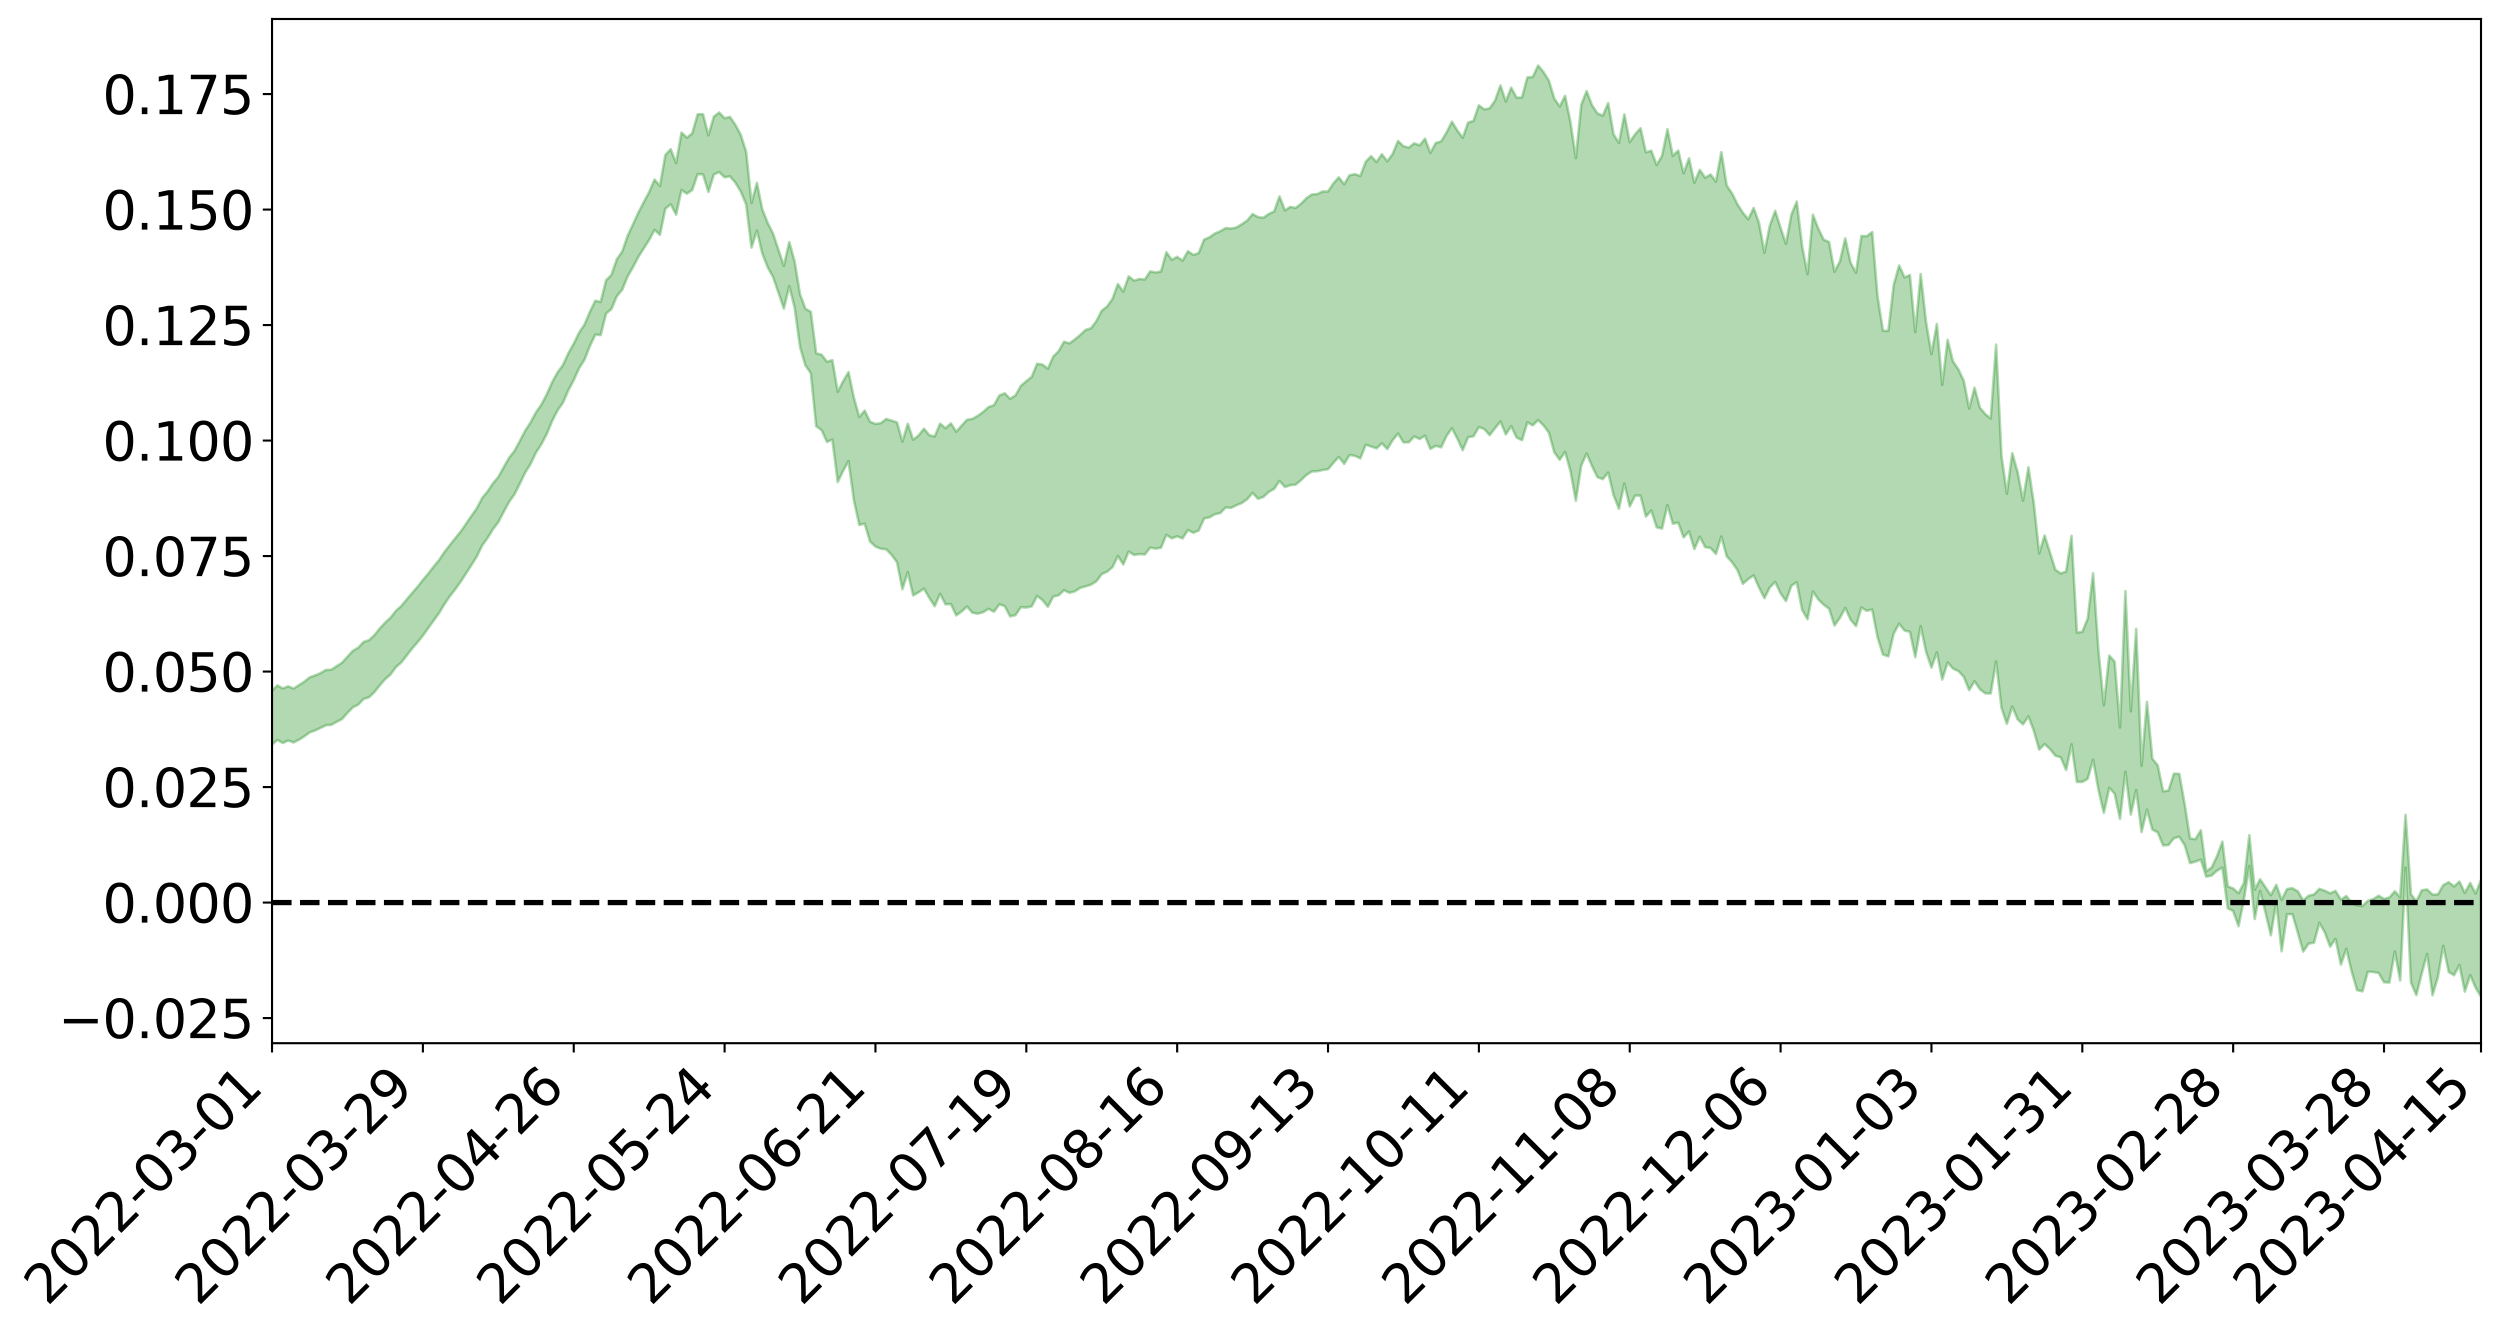 <?xml version="1.0" encoding="utf-8" standalone="no"?>
<!DOCTYPE svg PUBLIC "-//W3C//DTD SVG 1.1//EN"
  "http://www.w3.org/Graphics/SVG/1.1/DTD/svg11.dtd">
<svg xmlns:xlink="http://www.w3.org/1999/xlink" width="947.275pt" height="505.355pt" viewBox="0 0 947.275 505.355" xmlns="http://www.w3.org/2000/svg" version="1.1">
 <defs>
  <style type="text/css">*{stroke-linejoin: round; stroke-linecap: butt}</style>
 </defs>
 <g id="figure_1">
  <g id="patch_1">
   <path d="M 0 505.355 
L 947.275 505.355 
L 947.275 -0 
L 0 -0 
z
" style="fill: #ffffff"/>
  </g>
  <g id="axes_1">
   <g id="patch_2">
    <path d="M 103.075 395.28 
L 940.075 395.28 
L 940.075 7.2 
L 103.075 7.2 
z
" style="fill: #ffffff"/>
   </g>
   <g id="PolyCollection_1">
    <path d="M -393.001 341.875 
L -393.001 341.899 
L -390.959 341.78 
L -388.918 341.679 
L -386.876 341.549 
L -384.835 341.455 
L -382.793 341.356 
L -380.752 341.241 
L -378.711 341.129 
L -376.669 341.026 
L -374.628 340.937 
L -372.586 340.831 
L -370.545 340.716 
L -368.503 340.601 
L -366.462 340.473 
L -364.42 340.364 
L -362.379 340.238 
L -360.337 340.113 
L -358.296 339.976 
L -356.254 339.853 
L -354.213 339.734 
L -352.172 339.592 
L -350.13 339.453 
L -348.089 339.319 
L -346.047 339.159 
L -344.006 339.02 
L -341.964 338.85 
L -339.923 338.688 
L -337.881 338.5 
L -335.84 338.305 
L -333.798 338.119 
L -331.757 337.91 
L -329.715 337.667 
L -327.674 337.452 
L -325.632 337.206 
L -323.591 336.924 
L -321.55 336.655 
L -319.508 336.358 
L -317.467 336.046 
L -315.425 335.728 
L -313.384 335.377 
L -311.342 334.999 
L -309.301 334.608 
L -307.259 334.192 
L -305.218 333.766 
L -303.176 333.306 
L -301.135 332.852 
L -299.093 332.358 
L -297.052 331.881 
L -295.011 331.352 
L -292.969 330.788 
L -290.928 330.254 
L -288.886 329.683 
L -286.845 329.078 
L -284.803 328.487 
L -282.762 327.886 
L -280.72 327.257 
L -278.679 326.622 
L -276.637 325.981 
L -274.596 325.313 
L -272.554 324.637 
L -270.513 323.964 
L -268.472 323.267 
L -266.43 322.567 
L -264.389 321.872 
L -262.347 321.14 
L -260.306 320.399 
L -258.264 319.657 
L -256.223 318.917 
L -254.181 318.184 
L -252.14 317.43 
L -250.098 316.69 
L -248.057 315.936 
L -246.015 315.244 
L -243.974 314.452 
L -241.932 313.724 
L -239.891 312.976 
L -237.85 312.27 
L -235.808 311.514 
L -233.767 310.797 
L -231.725 310.068 
L -229.684 309.342 
L -227.642 308.633 
L -225.601 307.924 
L -223.559 307.238 
L -221.518 306.514 
L -219.476 305.779 
L -217.435 305.08 
L -215.393 304.394 
L -213.352 303.656 
L -211.311 302.946 
L -209.269 302.23 
L -207.228 301.527 
L -205.186 300.84 
L -203.145 300.134 
L -201.103 299.422 
L -199.062 298.78 
L -197.02 298.052 
L -194.979 297.355 
L -192.937 296.669 
L -190.896 295.983 
L -188.854 295.297 
L -186.813 294.603 
L -184.772 293.941 
L -182.73 293.252 
L -180.689 292.546 
L -178.647 291.832 
L -176.606 291.111 
L -174.564 290.436 
L -172.523 289.692 
L -170.481 288.901 
L -168.44 288.151 
L -166.398 287.373 
L -164.357 286.578 
L -162.315 285.738 
L -160.274 284.884 
L -158.232 284.088 
L -156.191 283.184 
L -154.15 282.324 
L -152.108 281.398 
L -150.067 280.546 
L -148.025 279.547 
L -145.984 278.567 
L -143.942 277.615 
L -141.901 276.646 
L -139.859 275.648 
L -137.818 274.605 
L -135.776 273.627 
L -133.735 272.507 
L -131.693 271.522 
L -129.652 270.37 
L -127.611 269.254 
L -125.569 268.164 
L -123.528 267.017 
L -121.486 265.852 
L -119.445 264.791 
L -117.403 263.392 
L -115.362 262.188 
L -113.32 261.065 
L -111.279 259.798 
L -109.237 258.454 
L -107.196 256.984 
L -105.154 255.597 
L -103.113 254.428 
L -101.072 252.577 
L -99.03 251.089 
L -96.989 249.569 
L -94.947 247.994 
L -92.906 246.198 
L -90.864 244.471 
L -88.823 243.206 
L -86.781 241.599 
L -84.74 238.893 
L -82.698 236.652 
L -80.657 234.955 
L -78.615 232.758 
L -76.574 230.668 
L -74.532 229.068 
L -72.491 226.497 
L -70.45 223.665 
L -68.408 221.781 
L -66.367 220.782 
L -64.325 218.76 
L -62.284 217.784 
L -60.242 216.829 
L -58.201 214.236 
L -56.159 214.537 
L -54.118 215.703 
L -52.076 217.599 
L -50.035 215.204 
L -47.993 219.536 
L -45.952 220.957 
L -43.911 215.076 
L -41.869 215.658 
L -39.828 218.914 
L -37.786 217.124 
L -35.745 217.598 
L -33.703 229.328 
L -31.662 245.615 
L -29.62 254.428 
L -27.579 235.656 
L -25.537 244.801 
L -23.496 257.053 
L -21.454 256.948 
L -19.413 281.457 
L -17.372 277.742 
L -15.33 271.223 
L -13.289 251.368 
L -11.247 269.148 
L -9.206 279.622 
L -7.164 275.265 
L -5.123 278.28 
L -3.081 288.501 
L -1.04 287.079 
L 1.002 277.905 
L 3.043 288.927 
L 5.085 290.942 
L 7.126 286.816 
L 9.168 293.912 
L 11.209 296.622 
L 13.25 295.645 
L 15.292 293.551 
L 17.333 295.902 
L 19.375 293.579 
L 21.416 293.796 
L 23.458 295.87 
L 25.499 293.804 
L 27.541 294.826 
L 29.582 294.892 
L 31.624 293.225 
L 33.665 293.861 
L 35.707 291.317 
L 37.748 291.553 
L 39.789 292.222 
L 41.831 292.239 
L 43.872 291.047 
L 45.914 290.002 
L 47.955 289.702 
L 49.997 288.629 
L 52.038 288.437 
L 54.08 288.102 
L 56.121 286.517 
L 58.163 287.298 
L 60.204 286.086 
L 62.246 285.569 
L 64.287 285.57 
L 66.328 284.465 
L 68.37 284.249 
L 70.411 284.62 
L 72.453 285.03 
L 74.494 283.226 
L 76.536 282.832 
L 78.577 282.275 
L 80.619 285.153 
L 82.66 285.132 
L 84.702 286.213 
L 86.743 283.367 
L 88.785 281.517 
L 90.826 282.037 
L 92.868 283.901 
L 94.909 284.158 
L 96.95 280.519 
L 98.992 283.479 
L 101.033 282.445 
L 103.075 282.104 
L 105.116 280.384 
L 107.158 281.528 
L 109.199 280.606 
L 111.241 281.331 
L 113.282 280.295 
L 115.324 279.006 
L 117.365 277.51 
L 119.407 276.777 
L 121.448 275.811 
L 123.489 274.821 
L 125.531 274.647 
L 127.572 273.515 
L 129.614 272.452 
L 131.655 270.127 
L 133.697 268.018 
L 135.738 266.997 
L 137.78 264.849 
L 139.821 264.21 
L 141.863 262.271 
L 143.904 259.692 
L 145.946 257.34 
L 147.987 255.569 
L 150.028 252.773 
L 152.07 251.014 
L 154.111 248.369 
L 156.153 245.753 
L 158.194 243.387 
L 160.236 240.858 
L 162.277 237.966 
L 164.319 235.131 
L 166.36 232.322 
L 168.402 228.942 
L 170.443 225.947 
L 172.485 223.318 
L 174.526 220.458 
L 176.568 217.307 
L 178.609 214.145 
L 180.65 210.909 
L 182.692 206.717 
L 184.733 203.871 
L 186.775 200.558 
L 188.816 197.885 
L 190.858 193.964 
L 192.899 190.189 
L 194.941 187.303 
L 196.982 183.274 
L 199.024 179.024 
L 201.065 175.781 
L 203.107 171.464 
L 205.148 168.318 
L 207.189 164.414 
L 209.231 159.503 
L 211.272 155.518 
L 213.314 152.596 
L 215.355 147.898 
L 217.397 144.045 
L 219.438 139.527 
L 221.48 136.279 
L 223.521 131.112 
L 225.563 126.816 
L 227.604 126.956 
L 229.646 118.84 
L 231.687 117.083 
L 233.728 112.246 
L 235.77 109.771 
L 237.811 104.769 
L 239.853 101.233 
L 241.894 97.332 
L 243.936 94.131 
L 245.977 90.906 
L 248.019 87.114 
L 250.06 88.98 
L 252.102 79.104 
L 254.143 77.411 
L 256.185 81.349 
L 258.226 71.99 
L 260.268 73.379 
L 262.309 71.969 
L 264.35 65.983 
L 266.392 66.121 
L 268.433 72.72 
L 270.475 66.153 
L 272.516 65.204 
L 274.558 67.192 
L 276.599 66.809 
L 278.641 69.23 
L 280.682 72.563 
L 282.724 77.441 
L 284.765 93.819 
L 286.807 87.369 
L 288.848 96.087 
L 290.889 101.267 
L 292.931 104.984 
L 294.972 110.896 
L 297.014 116.923 
L 299.055 108.406 
L 301.097 116.576 
L 303.138 131.443 
L 305.18 138.45 
L 307.221 141.423 
L 309.263 161.496 
L 311.304 162.98 
L 313.346 167.428 
L 315.387 166.573 
L 317.428 182.649 
L 319.47 178.416 
L 321.511 174.735 
L 323.553 189.608 
L 325.594 198.892 
L 327.636 198.412 
L 329.677 205.218 
L 331.719 207.094 
L 333.76 207.928 
L 335.802 208.153 
L 337.843 210.279 
L 339.885 213.04 
L 341.926 223.253 
L 343.968 216.806 
L 346.009 225.612 
L 348.05 224.438 
L 350.092 223.028 
L 352.133 226.578 
L 354.175 229.694 
L 356.216 224.989 
L 358.258 228.986 
L 360.299 228.901 
L 362.341 233.195 
L 364.382 231.679 
L 366.424 229.851 
L 368.465 232.191 
L 370.507 232.536 
L 372.548 231.952 
L 374.589 230.685 
L 376.631 231.811 
L 378.672 228.98 
L 380.714 229.692 
L 382.755 233.58 
L 384.797 233.071 
L 386.838 230.055 
L 388.88 230.209 
L 390.921 229.766 
L 392.963 225.803 
L 395.004 227.385 
L 397.046 229.92 
L 399.087 226.049 
L 401.128 225.572 
L 403.17 223.646 
L 405.211 224.624 
L 407.253 224.106 
L 409.294 222.756 
L 411.336 222.192 
L 413.377 221.543 
L 415.419 220.278 
L 417.46 217.541 
L 419.502 216.627 
L 421.543 214.896 
L 423.585 210.663 
L 425.626 213.895 
L 427.668 209.011 
L 429.709 210.283 
L 431.75 209.956 
L 433.792 210.109 
L 435.833 207.517 
L 437.875 207.879 
L 439.916 207.551 
L 441.958 202.676 
L 443.999 203.991 
L 446.041 203.221 
L 448.082 204.019 
L 450.124 200.847 
L 452.165 201.881 
L 454.207 201.026 
L 456.248 196.438 
L 458.289 196.044 
L 460.331 194.858 
L 462.372 194.417 
L 464.414 192.273 
L 466.455 192.454 
L 468.497 191.425 
L 470.538 190.608 
L 472.58 189.162 
L 474.621 186.755 
L 476.663 188.998 
L 478.704 188.289 
L 480.746 186.405 
L 482.787 185.23 
L 484.828 182.235 
L 486.87 184.539 
L 488.911 183.858 
L 490.953 183.631 
L 492.994 181.894 
L 495.036 179.976 
L 497.077 178.641 
L 499.119 178.55 
L 501.16 178.097 
L 503.202 177.813 
L 505.243 175.393 
L 507.285 173.146 
L 509.326 175.773 
L 511.368 172.406 
L 513.409 172.74 
L 515.45 173.666 
L 517.492 168.524 
L 519.533 169.19 
L 521.575 169.895 
L 523.616 167.999 
L 525.658 170.159 
L 527.699 166.797 
L 529.741 164.29 
L 531.782 167.619 
L 533.824 167.586 
L 535.865 165.38 
L 537.907 166.363 
L 539.948 165.105 
L 541.989 170.119 
L 544.031 168.936 
L 546.072 169.492 
L 548.114 165.191 
L 550.155 162.259 
L 552.197 166.187 
L 554.238 170.576 
L 556.28 165.655 
L 558.321 165.328 
L 560.363 161.825 
L 562.404 162.573 
L 564.446 164.903 
L 566.487 162.27 
L 568.528 159.712 
L 570.57 164.617 
L 572.611 161.501 
L 574.653 165.792 
L 576.694 166.798 
L 578.736 160.069 
L 580.777 161.176 
L 582.819 159.176 
L 584.86 161.214 
L 586.902 163.927 
L 588.943 171.411 
L 590.985 174.229 
L 593.026 171.234 
L 595.068 178.545 
L 597.109 189.725 
L 599.15 176.416 
L 601.192 171.827 
L 603.233 176.612 
L 605.275 180.778 
L 607.316 181.559 
L 609.358 179.057 
L 611.399 187.613 
L 613.441 192.779 
L 615.482 183.221 
L 617.524 191.905 
L 619.565 187.773 
L 621.607 187.797 
L 623.648 195.749 
L 625.689 193.443 
L 627.731 199.805 
L 629.772 200.29 
L 631.814 191.361 
L 633.855 198.456 
L 635.897 198.022 
L 637.938 203.652 
L 639.98 201.374 
L 642.021 208.048 
L 644.063 203.372 
L 646.104 207.31 
L 648.146 207.642 
L 650.187 209.898 
L 652.228 203.277 
L 654.27 210.827 
L 656.311 213.036 
L 658.353 216.041 
L 660.394 221.221 
L 662.436 219.416 
L 664.477 218.039 
L 666.519 222.617 
L 668.56 226.649 
L 670.602 222.563 
L 672.643 220.511 
L 674.685 224.843 
L 676.726 227.755 
L 678.768 221.969 
L 680.809 220.624 
L 682.85 231.089 
L 684.892 234.634 
L 686.933 224.113 
L 688.975 227.136 
L 691.016 229.131 
L 693.058 230.637 
L 695.099 237.015 
L 697.141 234.168 
L 699.182 230.353 
L 701.224 234.83 
L 703.265 237.226 
L 705.307 230.214 
L 707.348 231.444 
L 709.389 230.947 
L 711.431 241.516 
L 713.472 247.996 
L 715.514 248.724 
L 717.555 240.054 
L 719.597 236.341 
L 721.638 238.92 
L 723.68 239.406 
L 725.721 249.008 
L 727.763 237.248 
L 729.804 246.939 
L 731.846 252.972 
L 733.887 247.215 
L 735.928 257.484 
L 737.97 251.038 
L 740.011 253.329 
L 742.053 254.28 
L 744.094 256.445 
L 746.136 261.495 
L 748.177 258.122 
L 750.219 261.184 
L 752.26 262.729 
L 754.302 262.765 
L 756.343 250.65 
L 758.385 268.193 
L 760.426 274.279 
L 762.468 267.703 
L 764.509 272.615 
L 766.55 274.485 
L 768.592 271.431 
L 770.633 276.905 
L 772.675 284.035 
L 774.716 281.944 
L 776.758 283.817 
L 778.799 286.363 
L 780.841 286.968 
L 782.882 291.757 
L 784.924 282.017 
L 786.965 296.299 
L 789.007 296.269 
L 791.048 295.117 
L 793.089 287.917 
L 795.131 299.278 
L 797.172 307.981 
L 799.214 298.517 
L 801.255 300.729 
L 803.297 310.3 
L 805.338 292.445 
L 807.38 308.638 
L 809.421 299.385 
L 811.463 315.245 
L 813.504 306.815 
L 815.546 314.326 
L 817.587 315.432 
L 819.628 320.341 
L 821.67 320.19 
L 823.711 317.638 
L 825.753 317.065 
L 827.794 320.237 
L 829.836 327.043 
L 831.877 326.477 
L 833.919 325.721 
L 835.96 332.201 
L 838.002 331.761 
L 840.043 329.932 
L 842.085 328.755 
L 844.126 344.199 
L 846.168 345.173 
L 848.209 350.956 
L 850.25 340.752 
L 852.292 328.098 
L 854.333 348.208 
L 856.375 337.608 
L 858.416 345.713 
L 860.458 354.383 
L 862.499 341.787 
L 864.541 360.467 
L 866.582 346.406 
L 868.624 346.392 
L 870.665 353.433 
L 872.707 360.567 
L 874.748 357.569 
L 876.789 357.218 
L 878.831 349.722 
L 880.872 353.257 
L 882.914 358.698 
L 884.955 355.74 
L 886.997 365.495 
L 889.038 359.515 
L 891.08 368.146 
L 893.121 375.179 
L 895.163 375.631 
L 897.204 368.186 
L 899.246 368.303 
L 901.287 368.653 
L 903.328 372.188 
L 905.37 372.307 
L 907.411 360.513 
L 909.453 371.531 
L 911.494 328.716 
L 913.536 372.296 
L 915.577 377.049 
L 917.619 368.886 
L 919.66 361.44 
L 921.702 377.109 
L 923.743 370.257 
L 925.785 358.383 
L 927.826 368.282 
L 929.868 369.539 
L 931.909 365.649 
L 933.95 375.739 
L 935.992 369.485 
L 938.033 374.247 
L 940.075 377.64 
L 940.075 333.415 
L 940.075 333.415 
L 938.033 338.57 
L 935.992 334.575 
L 933.95 338.331 
L 931.909 334.025 
L 929.868 335.883 
L 927.826 334.275 
L 925.785 335.385 
L 923.743 338.916 
L 921.702 338.959 
L 919.66 337.022 
L 917.619 337.336 
L 915.577 341.552 
L 913.536 338.843 
L 911.494 308.729 
L 909.453 340.027 
L 907.411 337.724 
L 905.37 340.052 
L 903.328 340.619 
L 901.287 339.388 
L 899.246 340.684 
L 897.204 341.325 
L 895.163 343.284 
L 893.121 343.078 
L 891.08 342.062 
L 889.038 339.517 
L 886.997 340.897 
L 884.955 337.573 
L 882.914 338.477 
L 880.872 337.504 
L 878.831 336.784 
L 876.789 338.937 
L 874.748 339.403 
L 872.707 341.17 
L 870.665 337.742 
L 868.624 336.558 
L 866.582 336.856 
L 864.541 340.981 
L 862.499 335.293 
L 860.458 339.209 
L 858.416 336.204 
L 856.375 333.178 
L 854.333 337.105 
L 852.292 316.47 
L 850.25 334.541 
L 848.209 338.472 
L 846.168 336.655 
L 844.126 335.86 
L 842.085 318.911 
L 840.043 324.414 
L 838.002 328.742 
L 835.96 330.126 
L 833.919 314.606 
L 831.877 317.969 
L 829.836 317.707 
L 827.794 304.752 
L 825.753 293.212 
L 823.711 293.16 
L 821.67 299.581 
L 819.628 299.825 
L 817.587 290.005 
L 815.546 287.479 
L 813.504 265.957 
L 811.463 290.163 
L 809.421 238.289 
L 807.38 269.521 
L 805.338 223.99 
L 803.297 275.664 
L 801.255 250.712 
L 799.214 248.413 
L 797.172 267.217 
L 795.131 246.552 
L 793.089 217.227 
L 791.048 234.42 
L 789.007 239.407 
L 786.965 239.703 
L 784.924 203.065 
L 782.882 216.529 
L 780.841 217.302 
L 778.799 215.905 
L 776.758 209.362 
L 774.716 202.907 
L 772.675 209.667 
L 770.633 190.692 
L 768.592 177.077 
L 766.55 189.657 
L 764.509 178.963 
L 762.468 171.714 
L 760.426 187.091 
L 758.385 172.756 
L 756.343 130.583 
L 754.302 158.609 
L 752.26 156.923 
L 750.219 154.517 
L 748.177 146.914 
L 746.136 154.806 
L 744.094 144.295 
L 742.053 139.968 
L 740.011 136.966 
L 737.97 128.776 
L 735.928 145.851 
L 733.887 122.755 
L 731.846 134.174 
L 729.804 122.066 
L 727.763 103.848 
L 725.721 125.807 
L 723.68 104.227 
L 721.638 105.107 
L 719.597 100.591 
L 717.555 107.951 
L 715.514 125.343 
L 713.472 125.327 
L 711.431 112.388 
L 709.389 87.941 
L 707.348 89.491 
L 705.307 89.421 
L 703.265 103.342 
L 701.224 99.613 
L 699.182 90.312 
L 697.141 99.119 
L 695.099 102.966 
L 693.058 91.723 
L 691.016 90.812 
L 688.975 86.624 
L 686.933 81.34 
L 684.892 103.863 
L 682.85 93.321 
L 680.809 76.392 
L 678.768 81.346 
L 676.726 92.413 
L 674.685 86.376 
L 672.643 79.888 
L 670.602 85.462 
L 668.56 95.743 
L 666.519 84.483 
L 664.477 78.8 
L 662.436 83.097 
L 660.394 80.6 
L 658.353 77.441 
L 656.311 73.322 
L 654.27 70.32 
L 652.228 57.64 
L 650.187 68.831 
L 648.146 66.097 
L 646.104 67.359 
L 644.063 64.35 
L 642.021 69.232 
L 639.98 59.998 
L 637.938 65.647 
L 635.897 57.062 
L 633.855 59.043 
L 631.814 48.976 
L 629.772 59.03 
L 627.731 62.534 
L 625.689 57.09 
L 623.648 57.691 
L 621.607 48.591 
L 619.565 50.869 
L 617.524 53.864 
L 615.482 43.346 
L 613.441 54.18 
L 611.399 50.905 
L 609.358 39.072 
L 607.316 43.826 
L 605.275 42.96 
L 603.233 39.891 
L 601.192 34.501 
L 599.15 39.722 
L 597.109 59.92 
L 595.068 46.299 
L 593.026 36.308 
L 590.985 40.359 
L 588.943 37.358 
L 586.902 30.59 
L 584.86 27.3 
L 582.819 24.84 
L 580.777 29.128 
L 578.736 29.335 
L 576.694 36.958 
L 574.653 36.995 
L 572.611 33.21 
L 570.57 38.467 
L 568.528 32.391 
L 566.487 38.118 
L 564.446 41.058 
L 562.404 41.448 
L 560.363 39.917 
L 558.321 45.806 
L 556.28 46.463 
L 554.238 52.228 
L 552.197 49.453 
L 550.155 46.106 
L 548.114 50.215 
L 546.072 53.57 
L 544.031 54.181 
L 541.989 57.962 
L 539.948 52.542 
L 537.907 55.073 
L 535.865 54.289 
L 533.824 55.914 
L 531.782 55.415 
L 529.741 53.41 
L 527.699 58.313 
L 525.658 61.138 
L 523.616 58.442 
L 521.575 61.382 
L 519.533 59.183 
L 517.492 61.277 
L 515.45 66.677 
L 513.409 65.999 
L 511.368 66.403 
L 509.326 69.816 
L 507.285 67.198 
L 505.243 69.492 
L 503.202 72.556 
L 501.16 72.534 
L 499.119 73.545 
L 497.077 73.683 
L 495.036 75.089 
L 492.994 77.183 
L 490.953 78.778 
L 488.911 78.395 
L 486.87 79.716 
L 484.828 74.416 
L 482.787 80.118 
L 480.746 81.074 
L 478.704 82.491 
L 476.663 82.245 
L 474.621 81.11 
L 472.58 83.556 
L 470.538 84.951 
L 468.497 86.195 
L 466.455 86.6 
L 464.414 86.421 
L 462.372 87.627 
L 460.331 88.468 
L 458.289 89.908 
L 456.248 90.784 
L 454.207 95.87 
L 452.165 96.604 
L 450.124 95.192 
L 448.082 98.763 
L 446.041 97.314 
L 443.999 98.457 
L 441.958 95.568 
L 439.916 102.85 
L 437.875 103.242 
L 435.833 102.829 
L 433.792 105.908 
L 431.75 105.7 
L 429.709 106.352 
L 427.668 104.712 
L 425.626 110.495 
L 423.585 107.637 
L 421.543 113.232 
L 419.502 116.119 
L 417.46 117.729 
L 415.419 121.679 
L 413.377 124.411 
L 411.336 124.997 
L 409.294 126.923 
L 407.253 128.626 
L 405.211 130.106 
L 403.17 129.466 
L 401.128 133.067 
L 399.087 135.129 
L 397.046 139.714 
L 395.004 138.136 
L 392.963 137.822 
L 390.921 142.806 
L 388.88 144.418 
L 386.838 146.176 
L 384.797 149.799 
L 382.755 151.123 
L 380.714 149.02 
L 378.672 149.844 
L 376.631 153.542 
L 374.589 154.232 
L 372.548 156.068 
L 370.507 157.559 
L 368.465 158.723 
L 366.424 159.041 
L 364.382 161.265 
L 362.341 163.588 
L 360.299 160.416 
L 358.258 162.266 
L 356.216 160.524 
L 354.175 165.358 
L 352.133 164.918 
L 350.092 162.437 
L 348.05 165.003 
L 346.009 166.611 
L 343.968 160.572 
L 341.926 167.356 
L 339.885 160.042 
L 337.843 159.375 
L 335.802 158.753 
L 333.76 160.343 
L 331.719 160.62 
L 329.677 159.826 
L 327.636 155.577 
L 325.594 158.01 
L 323.553 150.718 
L 321.511 140.985 
L 319.47 144.465 
L 317.428 148.446 
L 315.387 136.456 
L 313.346 137.06 
L 311.304 134.388 
L 309.263 133.884 
L 307.221 118.142 
L 305.18 116.989 
L 303.138 111.48 
L 301.097 99.09 
L 299.055 91.719 
L 297.014 100.726 
L 294.972 94.697 
L 292.931 88.532 
L 290.889 84.448 
L 288.848 79.37 
L 286.807 69.286 
L 284.765 76.906 
L 282.724 57.489 
L 280.682 51.094 
L 278.641 47.277 
L 276.599 44.277 
L 274.558 44.797 
L 272.516 42.63 
L 270.475 44.199 
L 268.433 51.287 
L 266.392 43.284 
L 264.35 43.31 
L 262.309 50.522 
L 260.268 52.179 
L 258.226 50.235 
L 256.185 61.816 
L 254.143 56.518 
L 252.102 58.753 
L 250.06 70.462 
L 248.019 68.027 
L 245.977 72.771 
L 243.936 76.584 
L 241.894 80.551 
L 239.853 84.993 
L 237.811 89.353 
L 235.77 95.303 
L 233.728 98.21 
L 231.687 104.147 
L 229.646 106.22 
L 227.604 114.42 
L 225.563 113.943 
L 223.521 118.172 
L 221.48 122.961 
L 219.438 126.04 
L 217.397 130.215 
L 215.355 133.847 
L 213.314 138.288 
L 211.272 141.108 
L 209.231 144.778 
L 207.189 149.409 
L 205.148 153.27 
L 203.107 156.198 
L 201.065 160.04 
L 199.024 163.145 
L 196.982 167.078 
L 194.941 170.847 
L 192.899 173.468 
L 190.858 177.047 
L 188.816 180.725 
L 186.775 183.186 
L 184.733 186.207 
L 182.692 188.711 
L 180.65 192.637 
L 178.609 195.506 
L 176.568 198.504 
L 174.526 201.453 
L 172.485 203.978 
L 170.443 206.536 
L 168.402 209.166 
L 166.36 212.231 
L 164.319 214.68 
L 162.277 217.339 
L 160.236 219.742 
L 158.194 222.378 
L 156.153 224.72 
L 154.111 227.129 
L 152.07 229.59 
L 150.028 231.435 
L 147.987 234.03 
L 145.946 235.916 
L 143.904 238.111 
L 141.863 240.68 
L 139.821 242.577 
L 137.78 243.222 
L 135.738 245.413 
L 133.697 246.613 
L 131.655 248.83 
L 129.614 251.101 
L 127.572 252.418 
L 125.531 253.752 
L 123.489 253.854 
L 121.448 255.041 
L 119.407 255.93 
L 117.365 256.643 
L 115.324 258.286 
L 113.282 259.603 
L 111.241 260.902 
L 109.199 260.058 
L 107.158 260.872 
L 105.116 259.695 
L 103.075 261.693 
L 101.033 261.801 
L 98.992 263.484 
L 96.95 260.281 
L 94.909 264.066 
L 92.868 263.765 
L 90.826 261.729 
L 88.785 261.187 
L 86.743 263.179 
L 84.702 266.325 
L 82.66 265.091 
L 80.619 265.065 
L 78.577 261.765 
L 76.536 261.678 
L 74.494 262.691 
L 72.453 264.732 
L 70.411 264.164 
L 68.37 263.687 
L 66.328 263.903 
L 64.287 265.143 
L 62.246 264.828 
L 60.204 265.616 
L 58.163 267.021 
L 56.121 266.029 
L 54.08 267.793 
L 52.038 268.169 
L 49.997 268.358 
L 47.955 269.493 
L 45.914 269.784 
L 43.872 271.148 
L 41.831 272.589 
L 39.789 272.581 
L 37.748 271.929 
L 35.707 271.351 
L 33.665 274.591 
L 31.624 273.976 
L 29.582 276.014 
L 27.541 275.992 
L 25.499 275.191 
L 23.458 277.244 
L 21.416 275.346 
L 19.375 275.388 
L 17.333 277.957 
L 15.292 275.947 
L 13.25 278.346 
L 11.209 279.431 
L 9.168 277.096 
L 7.126 270.254 
L 5.085 274.655 
L 3.043 272.746 
L 1.002 262.712 
L -1.04 271.623 
L -3.081 273.303 
L -5.123 264.022 
L -7.164 261.258 
L -9.206 265.983 
L -11.247 256.229 
L -13.289 238.598 
L -15.33 258.825 
L -17.372 265.267 
L -19.413 269.253 
L -21.454 245.617 
L -23.496 245.993 
L -25.537 233.838 
L -27.579 224.551 
L -29.62 244.255 
L -31.662 235.525 
L -33.703 218.988 
L -35.745 207.114 
L -37.786 206.977 
L -39.828 209.211 
L -41.869 206.169 
L -43.911 205.889 
L -45.952 212.362 
L -47.993 211.135 
L -50.035 206.949 
L -52.076 209.733 
L -54.118 208.096 
L -56.159 207.206 
L -58.201 207.244 
L -60.242 210.161 
L -62.284 211.435 
L -64.325 212.676 
L -66.367 215.037 
L -68.408 216.226 
L -70.45 218.029 
L -72.491 220.917 
L -74.532 223.392 
L -76.574 224.896 
L -78.615 226.895 
L -80.657 229.081 
L -82.698 230.616 
L -84.74 232.874 
L -86.781 235.653 
L -88.823 237.245 
L -90.864 238.366 
L -92.906 240.098 
L -94.947 241.813 
L -96.989 243.383 
L -99.03 244.887 
L -101.072 246.337 
L -103.113 248.326 
L -105.154 249.355 
L -107.196 250.786 
L -109.237 252.263 
L -111.279 253.651 
L -113.32 254.924 
L -115.362 255.986 
L -117.403 257.14 
L -119.445 258.675 
L -121.486 259.669 
L -123.528 260.862 
L -125.569 262.026 
L -127.611 263.164 
L -129.652 264.329 
L -131.693 265.507 
L -133.735 266.48 
L -135.776 267.633 
L -137.818 268.644 
L -139.859 269.728 
L -141.901 270.735 
L -143.942 271.775 
L -145.984 272.745 
L -148.025 273.78 
L -150.067 274.884 
L -152.108 275.723 
L -154.15 276.758 
L -156.191 277.646 
L -158.232 278.676 
L -160.274 279.43 
L -162.315 280.391 
L -164.357 281.305 
L -166.398 282.175 
L -168.44 283.046 
L -170.481 283.879 
L -172.523 284.834 
L -174.564 285.697 
L -176.606 286.403 
L -178.647 287.244 
L -180.689 288.084 
L -182.73 288.921 
L -184.772 289.727 
L -186.813 290.478 
L -188.854 291.306 
L -190.896 292.118 
L -192.937 292.933 
L -194.979 293.746 
L -197.02 294.58 
L -199.062 295.449 
L -201.103 296.194 
L -203.145 297.05 
L -205.186 297.889 
L -207.228 298.695 
L -209.269 299.526 
L -211.311 300.375 
L -213.352 301.198 
L -215.393 302.062 
L -217.435 302.85 
L -219.476 303.654 
L -221.518 304.504 
L -223.559 305.324 
L -225.601 306.093 
L -227.642 306.895 
L -229.684 307.682 
L -231.725 308.487 
L -233.767 309.295 
L -235.808 310.083 
L -237.85 310.907 
L -239.891 311.664 
L -241.932 312.47 
L -243.974 313.248 
L -246.015 314.101 
L -248.057 314.833 
L -250.098 315.638 
L -252.14 316.426 
L -254.181 317.227 
L -256.223 318.001 
L -258.264 318.782 
L -260.306 319.566 
L -262.347 320.35 
L -264.389 321.122 
L -266.43 321.841 
L -268.472 322.551 
L -270.513 323.261 
L -272.554 323.947 
L -274.596 324.645 
L -276.637 325.334 
L -278.679 325.992 
L -280.72 326.649 
L -282.762 327.302 
L -284.803 327.925 
L -286.845 328.538 
L -288.886 329.177 
L -290.928 329.768 
L -292.969 330.322 
L -295.011 330.917 
L -297.052 331.47 
L -299.093 331.962 
L -301.135 332.477 
L -303.176 332.948 
L -305.218 333.434 
L -307.259 333.877 
L -309.301 334.313 
L -311.342 334.72 
L -313.384 335.114 
L -315.425 335.482 
L -317.467 335.801 
L -319.508 336.123 
L -321.55 336.429 
L -323.591 336.701 
L -325.632 336.997 
L -327.674 337.245 
L -329.715 337.459 
L -331.757 337.71 
L -333.798 337.922 
L -335.84 338.105 
L -337.881 338.306 
L -339.923 338.501 
L -341.964 338.661 
L -344.006 338.836 
L -346.047 338.971 
L -348.089 339.139 
L -350.13 339.273 
L -352.172 339.416 
L -354.213 339.566 
L -356.254 339.687 
L -358.296 339.814 
L -360.337 339.964 
L -362.379 340.1 
L -364.42 340.241 
L -366.462 340.354 
L -368.503 340.5 
L -370.545 340.628 
L -372.586 340.761 
L -374.628 340.872 
L -376.669 340.969 
L -378.711 341.082 
L -380.752 341.211 
L -382.793 341.34 
L -384.835 341.442 
L -386.876 341.534 
L -388.918 341.656 
L -390.959 341.755 
L -393.001 341.875 
z
" clip-path="url(#pb9ce5c857f)" style="fill: #008000; fill-opacity: 0.3; stroke: #008000; stroke-opacity: 0.3"/>
   </g>
   <g id="matplotlib.axis_1">
    <g id="xtick_1">
     <g id="line2d_1">
      <defs>
       <path id="mae316c9c4a" d="M 0 0 
L 0 3.5 
" style="stroke: #000000; stroke-width: 0.8"/>
      </defs>
      <g>
       <use xlink:href="#mae316c9c4a" x="103.075" y="395.28" style="stroke: #000000; stroke-width: 0.8"/>
      </g>
     </g>
     <g id="text_1">
      <!-- 2022-03-01 -->
      <g transform="translate(17.946 495.214) rotate(-45) scale(0.2 -0.2)">
       <defs>
        <path id="DejaVuSans-32" d="M 1228 531 
L 3431 531 
L 3431 0 
L 469 0 
L 469 531 
Q 828 903 1448 1529 
Q 2069 2156 2228 2338 
Q 2531 2678 2651 2914 
Q 2772 3150 2772 3378 
Q 2772 3750 2511 3984 
Q 2250 4219 1831 4219 
Q 1534 4219 1204 4116 
Q 875 4013 500 3803 
L 500 4441 
Q 881 4594 1212 4672 
Q 1544 4750 1819 4750 
Q 2544 4750 2975 4387 
Q 3406 4025 3406 3419 
Q 3406 3131 3298 2873 
Q 3191 2616 2906 2266 
Q 2828 2175 2409 1742 
Q 1991 1309 1228 531 
z
" transform="scale(0.016)"/>
        <path id="DejaVuSans-30" d="M 2034 4250 
Q 1547 4250 1301 3770 
Q 1056 3291 1056 2328 
Q 1056 1369 1301 889 
Q 1547 409 2034 409 
Q 2525 409 2770 889 
Q 3016 1369 3016 2328 
Q 3016 3291 2770 3770 
Q 2525 4250 2034 4250 
z
M 2034 4750 
Q 2819 4750 3233 4129 
Q 3647 3509 3647 2328 
Q 3647 1150 3233 529 
Q 2819 -91 2034 -91 
Q 1250 -91 836 529 
Q 422 1150 422 2328 
Q 422 3509 836 4129 
Q 1250 4750 2034 4750 
z
" transform="scale(0.016)"/>
        <path id="DejaVuSans-2d" d="M 313 2009 
L 1997 2009 
L 1997 1497 
L 313 1497 
L 313 2009 
z
" transform="scale(0.016)"/>
        <path id="DejaVuSans-33" d="M 2597 2516 
Q 3050 2419 3304 2112 
Q 3559 1806 3559 1356 
Q 3559 666 3084 287 
Q 2609 -91 1734 -91 
Q 1441 -91 1130 -33 
Q 819 25 488 141 
L 488 750 
Q 750 597 1062 519 
Q 1375 441 1716 441 
Q 2309 441 2620 675 
Q 2931 909 2931 1356 
Q 2931 1769 2642 2001 
Q 2353 2234 1838 2234 
L 1294 2234 
L 1294 2753 
L 1863 2753 
Q 2328 2753 2575 2939 
Q 2822 3125 2822 3475 
Q 2822 3834 2567 4026 
Q 2313 4219 1838 4219 
Q 1578 4219 1281 4162 
Q 984 4106 628 3988 
L 628 4550 
Q 988 4650 1302 4700 
Q 1616 4750 1894 4750 
Q 2613 4750 3031 4423 
Q 3450 4097 3450 3541 
Q 3450 3153 3228 2886 
Q 3006 2619 2597 2516 
z
" transform="scale(0.016)"/>
        <path id="DejaVuSans-31" d="M 794 531 
L 1825 531 
L 1825 4091 
L 703 3866 
L 703 4441 
L 1819 4666 
L 2450 4666 
L 2450 531 
L 3481 531 
L 3481 0 
L 794 0 
L 794 531 
z
" transform="scale(0.016)"/>
       </defs>
       <use xlink:href="#DejaVuSans-32"/>
       <use xlink:href="#DejaVuSans-30" x="63.623"/>
       <use xlink:href="#DejaVuSans-32" x="127.246"/>
       <use xlink:href="#DejaVuSans-32" x="190.869"/>
       <use xlink:href="#DejaVuSans-2d" x="254.492"/>
       <use xlink:href="#DejaVuSans-30" x="290.576"/>
       <use xlink:href="#DejaVuSans-33" x="354.199"/>
       <use xlink:href="#DejaVuSans-2d" x="417.822"/>
       <use xlink:href="#DejaVuSans-30" x="453.906"/>
       <use xlink:href="#DejaVuSans-31" x="517.529"/>
      </g>
     </g>
    </g>
    <g id="xtick_2">
     <g id="line2d_2">
      <g>
       <use xlink:href="#mae316c9c4a" x="160.236" y="395.28" style="stroke: #000000; stroke-width: 0.8"/>
      </g>
     </g>
     <g id="text_2">
      <!-- 2022-03-29 -->
      <g transform="translate(75.107 495.214) rotate(-45) scale(0.2 -0.2)">
       <defs>
        <path id="DejaVuSans-39" d="M 703 97 
L 703 672 
Q 941 559 1184 500 
Q 1428 441 1663 441 
Q 2288 441 2617 861 
Q 2947 1281 2994 2138 
Q 2813 1869 2534 1725 
Q 2256 1581 1919 1581 
Q 1219 1581 811 2004 
Q 403 2428 403 3163 
Q 403 3881 828 4315 
Q 1253 4750 1959 4750 
Q 2769 4750 3195 4129 
Q 3622 3509 3622 2328 
Q 3622 1225 3098 567 
Q 2575 -91 1691 -91 
Q 1453 -91 1209 -44 
Q 966 3 703 97 
z
M 1959 2075 
Q 2384 2075 2632 2365 
Q 2881 2656 2881 3163 
Q 2881 3666 2632 3958 
Q 2384 4250 1959 4250 
Q 1534 4250 1286 3958 
Q 1038 3666 1038 3163 
Q 1038 2656 1286 2365 
Q 1534 2075 1959 2075 
z
" transform="scale(0.016)"/>
       </defs>
       <use xlink:href="#DejaVuSans-32"/>
       <use xlink:href="#DejaVuSans-30" x="63.623"/>
       <use xlink:href="#DejaVuSans-32" x="127.246"/>
       <use xlink:href="#DejaVuSans-32" x="190.869"/>
       <use xlink:href="#DejaVuSans-2d" x="254.492"/>
       <use xlink:href="#DejaVuSans-30" x="290.576"/>
       <use xlink:href="#DejaVuSans-33" x="354.199"/>
       <use xlink:href="#DejaVuSans-2d" x="417.822"/>
       <use xlink:href="#DejaVuSans-32" x="453.906"/>
       <use xlink:href="#DejaVuSans-39" x="517.529"/>
      </g>
     </g>
    </g>
    <g id="xtick_3">
     <g id="line2d_3">
      <g>
       <use xlink:href="#mae316c9c4a" x="217.397" y="395.28" style="stroke: #000000; stroke-width: 0.8"/>
      </g>
     </g>
     <g id="text_3">
      <!-- 2022-04-26 -->
      <g transform="translate(132.268 495.214) rotate(-45) scale(0.2 -0.2)">
       <defs>
        <path id="DejaVuSans-34" d="M 2419 4116 
L 825 1625 
L 2419 1625 
L 2419 4116 
z
M 2253 4666 
L 3047 4666 
L 3047 1625 
L 3713 1625 
L 3713 1100 
L 3047 1100 
L 3047 0 
L 2419 0 
L 2419 1100 
L 313 1100 
L 313 1709 
L 2253 4666 
z
" transform="scale(0.016)"/>
        <path id="DejaVuSans-36" d="M 2113 2584 
Q 1688 2584 1439 2293 
Q 1191 2003 1191 1497 
Q 1191 994 1439 701 
Q 1688 409 2113 409 
Q 2538 409 2786 701 
Q 3034 994 3034 1497 
Q 3034 2003 2786 2293 
Q 2538 2584 2113 2584 
z
M 3366 4563 
L 3366 3988 
Q 3128 4100 2886 4159 
Q 2644 4219 2406 4219 
Q 1781 4219 1451 3797 
Q 1122 3375 1075 2522 
Q 1259 2794 1537 2939 
Q 1816 3084 2150 3084 
Q 2853 3084 3261 2657 
Q 3669 2231 3669 1497 
Q 3669 778 3244 343 
Q 2819 -91 2113 -91 
Q 1303 -91 875 529 
Q 447 1150 447 2328 
Q 447 3434 972 4092 
Q 1497 4750 2381 4750 
Q 2619 4750 2861 4703 
Q 3103 4656 3366 4563 
z
" transform="scale(0.016)"/>
       </defs>
       <use xlink:href="#DejaVuSans-32"/>
       <use xlink:href="#DejaVuSans-30" x="63.623"/>
       <use xlink:href="#DejaVuSans-32" x="127.246"/>
       <use xlink:href="#DejaVuSans-32" x="190.869"/>
       <use xlink:href="#DejaVuSans-2d" x="254.492"/>
       <use xlink:href="#DejaVuSans-30" x="290.576"/>
       <use xlink:href="#DejaVuSans-34" x="354.199"/>
       <use xlink:href="#DejaVuSans-2d" x="417.822"/>
       <use xlink:href="#DejaVuSans-32" x="453.906"/>
       <use xlink:href="#DejaVuSans-36" x="517.529"/>
      </g>
     </g>
    </g>
    <g id="xtick_4">
     <g id="line2d_4">
      <g>
       <use xlink:href="#mae316c9c4a" x="274.558" y="395.28" style="stroke: #000000; stroke-width: 0.8"/>
      </g>
     </g>
     <g id="text_4">
      <!-- 2022-05-24 -->
      <g transform="translate(189.429 495.214) rotate(-45) scale(0.2 -0.2)">
       <defs>
        <path id="DejaVuSans-35" d="M 691 4666 
L 3169 4666 
L 3169 4134 
L 1269 4134 
L 1269 2991 
Q 1406 3038 1543 3061 
Q 1681 3084 1819 3084 
Q 2600 3084 3056 2656 
Q 3513 2228 3513 1497 
Q 3513 744 3044 326 
Q 2575 -91 1722 -91 
Q 1428 -91 1123 -41 
Q 819 9 494 109 
L 494 744 
Q 775 591 1075 516 
Q 1375 441 1709 441 
Q 2250 441 2565 725 
Q 2881 1009 2881 1497 
Q 2881 1984 2565 2268 
Q 2250 2553 1709 2553 
Q 1456 2553 1204 2497 
Q 953 2441 691 2322 
L 691 4666 
z
" transform="scale(0.016)"/>
       </defs>
       <use xlink:href="#DejaVuSans-32"/>
       <use xlink:href="#DejaVuSans-30" x="63.623"/>
       <use xlink:href="#DejaVuSans-32" x="127.246"/>
       <use xlink:href="#DejaVuSans-32" x="190.869"/>
       <use xlink:href="#DejaVuSans-2d" x="254.492"/>
       <use xlink:href="#DejaVuSans-30" x="290.576"/>
       <use xlink:href="#DejaVuSans-35" x="354.199"/>
       <use xlink:href="#DejaVuSans-2d" x="417.822"/>
       <use xlink:href="#DejaVuSans-32" x="453.906"/>
       <use xlink:href="#DejaVuSans-34" x="517.529"/>
      </g>
     </g>
    </g>
    <g id="xtick_5">
     <g id="line2d_5">
      <g>
       <use xlink:href="#mae316c9c4a" x="331.719" y="395.28" style="stroke: #000000; stroke-width: 0.8"/>
      </g>
     </g>
     <g id="text_5">
      <!-- 2022-06-21 -->
      <g transform="translate(246.59 495.214) rotate(-45) scale(0.2 -0.2)">
       <use xlink:href="#DejaVuSans-32"/>
       <use xlink:href="#DejaVuSans-30" x="63.623"/>
       <use xlink:href="#DejaVuSans-32" x="127.246"/>
       <use xlink:href="#DejaVuSans-32" x="190.869"/>
       <use xlink:href="#DejaVuSans-2d" x="254.492"/>
       <use xlink:href="#DejaVuSans-30" x="290.576"/>
       <use xlink:href="#DejaVuSans-36" x="354.199"/>
       <use xlink:href="#DejaVuSans-2d" x="417.822"/>
       <use xlink:href="#DejaVuSans-32" x="453.906"/>
       <use xlink:href="#DejaVuSans-31" x="517.529"/>
      </g>
     </g>
    </g>
    <g id="xtick_6">
     <g id="line2d_6">
      <g>
       <use xlink:href="#mae316c9c4a" x="388.88" y="395.28" style="stroke: #000000; stroke-width: 0.8"/>
      </g>
     </g>
     <g id="text_6">
      <!-- 2022-07-19 -->
      <g transform="translate(303.751 495.214) rotate(-45) scale(0.2 -0.2)">
       <defs>
        <path id="DejaVuSans-37" d="M 525 4666 
L 3525 4666 
L 3525 4397 
L 1831 0 
L 1172 0 
L 2766 4134 
L 525 4134 
L 525 4666 
z
" transform="scale(0.016)"/>
       </defs>
       <use xlink:href="#DejaVuSans-32"/>
       <use xlink:href="#DejaVuSans-30" x="63.623"/>
       <use xlink:href="#DejaVuSans-32" x="127.246"/>
       <use xlink:href="#DejaVuSans-32" x="190.869"/>
       <use xlink:href="#DejaVuSans-2d" x="254.492"/>
       <use xlink:href="#DejaVuSans-30" x="290.576"/>
       <use xlink:href="#DejaVuSans-37" x="354.199"/>
       <use xlink:href="#DejaVuSans-2d" x="417.822"/>
       <use xlink:href="#DejaVuSans-31" x="453.906"/>
       <use xlink:href="#DejaVuSans-39" x="517.529"/>
      </g>
     </g>
    </g>
    <g id="xtick_7">
     <g id="line2d_7">
      <g>
       <use xlink:href="#mae316c9c4a" x="446.041" y="395.28" style="stroke: #000000; stroke-width: 0.8"/>
      </g>
     </g>
     <g id="text_7">
      <!-- 2022-08-16 -->
      <g transform="translate(360.912 495.214) rotate(-45) scale(0.2 -0.2)">
       <defs>
        <path id="DejaVuSans-38" d="M 2034 2216 
Q 1584 2216 1326 1975 
Q 1069 1734 1069 1313 
Q 1069 891 1326 650 
Q 1584 409 2034 409 
Q 2484 409 2743 651 
Q 3003 894 3003 1313 
Q 3003 1734 2745 1975 
Q 2488 2216 2034 2216 
z
M 1403 2484 
Q 997 2584 770 2862 
Q 544 3141 544 3541 
Q 544 4100 942 4425 
Q 1341 4750 2034 4750 
Q 2731 4750 3128 4425 
Q 3525 4100 3525 3541 
Q 3525 3141 3298 2862 
Q 3072 2584 2669 2484 
Q 3125 2378 3379 2068 
Q 3634 1759 3634 1313 
Q 3634 634 3220 271 
Q 2806 -91 2034 -91 
Q 1263 -91 848 271 
Q 434 634 434 1313 
Q 434 1759 690 2068 
Q 947 2378 1403 2484 
z
M 1172 3481 
Q 1172 3119 1398 2916 
Q 1625 2713 2034 2713 
Q 2441 2713 2670 2916 
Q 2900 3119 2900 3481 
Q 2900 3844 2670 4047 
Q 2441 4250 2034 4250 
Q 1625 4250 1398 4047 
Q 1172 3844 1172 3481 
z
" transform="scale(0.016)"/>
       </defs>
       <use xlink:href="#DejaVuSans-32"/>
       <use xlink:href="#DejaVuSans-30" x="63.623"/>
       <use xlink:href="#DejaVuSans-32" x="127.246"/>
       <use xlink:href="#DejaVuSans-32" x="190.869"/>
       <use xlink:href="#DejaVuSans-2d" x="254.492"/>
       <use xlink:href="#DejaVuSans-30" x="290.576"/>
       <use xlink:href="#DejaVuSans-38" x="354.199"/>
       <use xlink:href="#DejaVuSans-2d" x="417.822"/>
       <use xlink:href="#DejaVuSans-31" x="453.906"/>
       <use xlink:href="#DejaVuSans-36" x="517.529"/>
      </g>
     </g>
    </g>
    <g id="xtick_8">
     <g id="line2d_8">
      <g>
       <use xlink:href="#mae316c9c4a" x="503.202" y="395.28" style="stroke: #000000; stroke-width: 0.8"/>
      </g>
     </g>
     <g id="text_8">
      <!-- 2022-09-13 -->
      <g transform="translate(418.073 495.214) rotate(-45) scale(0.2 -0.2)">
       <use xlink:href="#DejaVuSans-32"/>
       <use xlink:href="#DejaVuSans-30" x="63.623"/>
       <use xlink:href="#DejaVuSans-32" x="127.246"/>
       <use xlink:href="#DejaVuSans-32" x="190.869"/>
       <use xlink:href="#DejaVuSans-2d" x="254.492"/>
       <use xlink:href="#DejaVuSans-30" x="290.576"/>
       <use xlink:href="#DejaVuSans-39" x="354.199"/>
       <use xlink:href="#DejaVuSans-2d" x="417.822"/>
       <use xlink:href="#DejaVuSans-31" x="453.906"/>
       <use xlink:href="#DejaVuSans-33" x="517.529"/>
      </g>
     </g>
    </g>
    <g id="xtick_9">
     <g id="line2d_9">
      <g>
       <use xlink:href="#mae316c9c4a" x="560.363" y="395.28" style="stroke: #000000; stroke-width: 0.8"/>
      </g>
     </g>
     <g id="text_9">
      <!-- 2022-10-11 -->
      <g transform="translate(475.234 495.214) rotate(-45) scale(0.2 -0.2)">
       <use xlink:href="#DejaVuSans-32"/>
       <use xlink:href="#DejaVuSans-30" x="63.623"/>
       <use xlink:href="#DejaVuSans-32" x="127.246"/>
       <use xlink:href="#DejaVuSans-32" x="190.869"/>
       <use xlink:href="#DejaVuSans-2d" x="254.492"/>
       <use xlink:href="#DejaVuSans-31" x="290.576"/>
       <use xlink:href="#DejaVuSans-30" x="354.199"/>
       <use xlink:href="#DejaVuSans-2d" x="417.822"/>
       <use xlink:href="#DejaVuSans-31" x="453.906"/>
       <use xlink:href="#DejaVuSans-31" x="517.529"/>
      </g>
     </g>
    </g>
    <g id="xtick_10">
     <g id="line2d_10">
      <g>
       <use xlink:href="#mae316c9c4a" x="617.524" y="395.28" style="stroke: #000000; stroke-width: 0.8"/>
      </g>
     </g>
     <g id="text_10">
      <!-- 2022-11-08 -->
      <g transform="translate(532.395 495.214) rotate(-45) scale(0.2 -0.2)">
       <use xlink:href="#DejaVuSans-32"/>
       <use xlink:href="#DejaVuSans-30" x="63.623"/>
       <use xlink:href="#DejaVuSans-32" x="127.246"/>
       <use xlink:href="#DejaVuSans-32" x="190.869"/>
       <use xlink:href="#DejaVuSans-2d" x="254.492"/>
       <use xlink:href="#DejaVuSans-31" x="290.576"/>
       <use xlink:href="#DejaVuSans-31" x="354.199"/>
       <use xlink:href="#DejaVuSans-2d" x="417.822"/>
       <use xlink:href="#DejaVuSans-30" x="453.906"/>
       <use xlink:href="#DejaVuSans-38" x="517.529"/>
      </g>
     </g>
    </g>
    <g id="xtick_11">
     <g id="line2d_11">
      <g>
       <use xlink:href="#mae316c9c4a" x="674.685" y="395.28" style="stroke: #000000; stroke-width: 0.8"/>
      </g>
     </g>
     <g id="text_11">
      <!-- 2022-12-06 -->
      <g transform="translate(589.556 495.214) rotate(-45) scale(0.2 -0.2)">
       <use xlink:href="#DejaVuSans-32"/>
       <use xlink:href="#DejaVuSans-30" x="63.623"/>
       <use xlink:href="#DejaVuSans-32" x="127.246"/>
       <use xlink:href="#DejaVuSans-32" x="190.869"/>
       <use xlink:href="#DejaVuSans-2d" x="254.492"/>
       <use xlink:href="#DejaVuSans-31" x="290.576"/>
       <use xlink:href="#DejaVuSans-32" x="354.199"/>
       <use xlink:href="#DejaVuSans-2d" x="417.822"/>
       <use xlink:href="#DejaVuSans-30" x="453.906"/>
       <use xlink:href="#DejaVuSans-36" x="517.529"/>
      </g>
     </g>
    </g>
    <g id="xtick_12">
     <g id="line2d_12">
      <g>
       <use xlink:href="#mae316c9c4a" x="731.846" y="395.28" style="stroke: #000000; stroke-width: 0.8"/>
      </g>
     </g>
     <g id="text_12">
      <!-- 2023-01-03 -->
      <g transform="translate(646.717 495.214) rotate(-45) scale(0.2 -0.2)">
       <use xlink:href="#DejaVuSans-32"/>
       <use xlink:href="#DejaVuSans-30" x="63.623"/>
       <use xlink:href="#DejaVuSans-32" x="127.246"/>
       <use xlink:href="#DejaVuSans-33" x="190.869"/>
       <use xlink:href="#DejaVuSans-2d" x="254.492"/>
       <use xlink:href="#DejaVuSans-30" x="290.576"/>
       <use xlink:href="#DejaVuSans-31" x="354.199"/>
       <use xlink:href="#DejaVuSans-2d" x="417.822"/>
       <use xlink:href="#DejaVuSans-30" x="453.906"/>
       <use xlink:href="#DejaVuSans-33" x="517.529"/>
      </g>
     </g>
    </g>
    <g id="xtick_13">
     <g id="line2d_13">
      <g>
       <use xlink:href="#mae316c9c4a" x="789.007" y="395.28" style="stroke: #000000; stroke-width: 0.8"/>
      </g>
     </g>
     <g id="text_13">
      <!-- 2023-01-31 -->
      <g transform="translate(703.878 495.214) rotate(-45) scale(0.2 -0.2)">
       <use xlink:href="#DejaVuSans-32"/>
       <use xlink:href="#DejaVuSans-30" x="63.623"/>
       <use xlink:href="#DejaVuSans-32" x="127.246"/>
       <use xlink:href="#DejaVuSans-33" x="190.869"/>
       <use xlink:href="#DejaVuSans-2d" x="254.492"/>
       <use xlink:href="#DejaVuSans-30" x="290.576"/>
       <use xlink:href="#DejaVuSans-31" x="354.199"/>
       <use xlink:href="#DejaVuSans-2d" x="417.822"/>
       <use xlink:href="#DejaVuSans-33" x="453.906"/>
       <use xlink:href="#DejaVuSans-31" x="517.529"/>
      </g>
     </g>
    </g>
    <g id="xtick_14">
     <g id="line2d_14">
      <g>
       <use xlink:href="#mae316c9c4a" x="846.168" y="395.28" style="stroke: #000000; stroke-width: 0.8"/>
      </g>
     </g>
     <g id="text_14">
      <!-- 2023-02-28 -->
      <g transform="translate(761.038 495.214) rotate(-45) scale(0.2 -0.2)">
       <use xlink:href="#DejaVuSans-32"/>
       <use xlink:href="#DejaVuSans-30" x="63.623"/>
       <use xlink:href="#DejaVuSans-32" x="127.246"/>
       <use xlink:href="#DejaVuSans-33" x="190.869"/>
       <use xlink:href="#DejaVuSans-2d" x="254.492"/>
       <use xlink:href="#DejaVuSans-30" x="290.576"/>
       <use xlink:href="#DejaVuSans-32" x="354.199"/>
       <use xlink:href="#DejaVuSans-2d" x="417.822"/>
       <use xlink:href="#DejaVuSans-32" x="453.906"/>
       <use xlink:href="#DejaVuSans-38" x="517.529"/>
      </g>
     </g>
    </g>
    <g id="xtick_15">
     <g id="line2d_15">
      <g>
       <use xlink:href="#mae316c9c4a" x="903.328" y="395.28" style="stroke: #000000; stroke-width: 0.8"/>
      </g>
     </g>
     <g id="text_15">
      <!-- 2023-03-28 -->
      <g transform="translate(818.199 495.214) rotate(-45) scale(0.2 -0.2)">
       <use xlink:href="#DejaVuSans-32"/>
       <use xlink:href="#DejaVuSans-30" x="63.623"/>
       <use xlink:href="#DejaVuSans-32" x="127.246"/>
       <use xlink:href="#DejaVuSans-33" x="190.869"/>
       <use xlink:href="#DejaVuSans-2d" x="254.492"/>
       <use xlink:href="#DejaVuSans-30" x="290.576"/>
       <use xlink:href="#DejaVuSans-33" x="354.199"/>
       <use xlink:href="#DejaVuSans-2d" x="417.822"/>
       <use xlink:href="#DejaVuSans-32" x="453.906"/>
       <use xlink:href="#DejaVuSans-38" x="517.529"/>
      </g>
     </g>
    </g>
    <g id="xtick_16">
     <g id="line2d_16">
      <g>
       <use xlink:href="#mae316c9c4a" x="940.075" y="395.28" style="stroke: #000000; stroke-width: 0.8"/>
      </g>
     </g>
     <g id="text_16">
      <!-- 2023-04-15 -->
      <g transform="translate(854.946 495.214) rotate(-45) scale(0.2 -0.2)">
       <use xlink:href="#DejaVuSans-32"/>
       <use xlink:href="#DejaVuSans-30" x="63.623"/>
       <use xlink:href="#DejaVuSans-32" x="127.246"/>
       <use xlink:href="#DejaVuSans-33" x="190.869"/>
       <use xlink:href="#DejaVuSans-2d" x="254.492"/>
       <use xlink:href="#DejaVuSans-30" x="290.576"/>
       <use xlink:href="#DejaVuSans-34" x="354.199"/>
       <use xlink:href="#DejaVuSans-2d" x="417.822"/>
       <use xlink:href="#DejaVuSans-31" x="453.906"/>
       <use xlink:href="#DejaVuSans-35" x="517.529"/>
      </g>
     </g>
    </g>
   </g>
   <g id="matplotlib.axis_2">
    <g id="ytick_1">
     <g id="line2d_17">
      <defs>
       <path id="mb9b3cc1a98" d="M 0 0 
L -3.5 0 
" style="stroke: #000000; stroke-width: 0.8"/>
      </defs>
      <g>
       <use xlink:href="#mb9b3cc1a98" x="103.075" y="385.756" style="stroke: #000000; stroke-width: 0.8"/>
      </g>
     </g>
     <g id="text_17">
      <!-- −0.025 -->
      <g transform="translate(22.059 393.354) scale(0.2 -0.2)">
       <defs>
        <path id="DejaVuSans-2212" d="M 678 2272 
L 4684 2272 
L 4684 1741 
L 678 1741 
L 678 2272 
z
" transform="scale(0.016)"/>
        <path id="DejaVuSans-2e" d="M 684 794 
L 1344 794 
L 1344 0 
L 684 0 
L 684 794 
z
" transform="scale(0.016)"/>
       </defs>
       <use xlink:href="#DejaVuSans-2212"/>
       <use xlink:href="#DejaVuSans-30" x="83.789"/>
       <use xlink:href="#DejaVuSans-2e" x="147.412"/>
       <use xlink:href="#DejaVuSans-30" x="179.199"/>
       <use xlink:href="#DejaVuSans-32" x="242.822"/>
       <use xlink:href="#DejaVuSans-35" x="306.445"/>
      </g>
     </g>
    </g>
    <g id="ytick_2">
     <g id="line2d_18">
      <g>
       <use xlink:href="#mb9b3cc1a98" x="103.075" y="341.992" style="stroke: #000000; stroke-width: 0.8"/>
      </g>
     </g>
     <g id="text_18">
      <!-- 0.000 -->
      <g transform="translate(38.819 349.59) scale(0.2 -0.2)">
       <use xlink:href="#DejaVuSans-30"/>
       <use xlink:href="#DejaVuSans-2e" x="63.623"/>
       <use xlink:href="#DejaVuSans-30" x="95.41"/>
       <use xlink:href="#DejaVuSans-30" x="159.033"/>
       <use xlink:href="#DejaVuSans-30" x="222.656"/>
      </g>
     </g>
    </g>
    <g id="ytick_3">
     <g id="line2d_19">
      <g>
       <use xlink:href="#mb9b3cc1a98" x="103.075" y="298.228" style="stroke: #000000; stroke-width: 0.8"/>
      </g>
     </g>
     <g id="text_19">
      <!-- 0.025 -->
      <g transform="translate(38.819 305.827) scale(0.2 -0.2)">
       <use xlink:href="#DejaVuSans-30"/>
       <use xlink:href="#DejaVuSans-2e" x="63.623"/>
       <use xlink:href="#DejaVuSans-30" x="95.41"/>
       <use xlink:href="#DejaVuSans-32" x="159.033"/>
       <use xlink:href="#DejaVuSans-35" x="222.656"/>
      </g>
     </g>
    </g>
    <g id="ytick_4">
     <g id="line2d_20">
      <g>
       <use xlink:href="#mb9b3cc1a98" x="103.075" y="254.465" style="stroke: #000000; stroke-width: 0.8"/>
      </g>
     </g>
     <g id="text_20">
      <!-- 0.050 -->
      <g transform="translate(38.819 262.063) scale(0.2 -0.2)">
       <use xlink:href="#DejaVuSans-30"/>
       <use xlink:href="#DejaVuSans-2e" x="63.623"/>
       <use xlink:href="#DejaVuSans-30" x="95.41"/>
       <use xlink:href="#DejaVuSans-35" x="159.033"/>
       <use xlink:href="#DejaVuSans-30" x="222.656"/>
      </g>
     </g>
    </g>
    <g id="ytick_5">
     <g id="line2d_21">
      <g>
       <use xlink:href="#mb9b3cc1a98" x="103.075" y="210.701" style="stroke: #000000; stroke-width: 0.8"/>
      </g>
     </g>
     <g id="text_21">
      <!-- 0.075 -->
      <g transform="translate(38.819 218.3) scale(0.2 -0.2)">
       <use xlink:href="#DejaVuSans-30"/>
       <use xlink:href="#DejaVuSans-2e" x="63.623"/>
       <use xlink:href="#DejaVuSans-30" x="95.41"/>
       <use xlink:href="#DejaVuSans-37" x="159.033"/>
       <use xlink:href="#DejaVuSans-35" x="222.656"/>
      </g>
     </g>
    </g>
    <g id="ytick_6">
     <g id="line2d_22">
      <g>
       <use xlink:href="#mb9b3cc1a98" x="103.075" y="166.938" style="stroke: #000000; stroke-width: 0.8"/>
      </g>
     </g>
     <g id="text_22">
      <!-- 0.100 -->
      <g transform="translate(38.819 174.536) scale(0.2 -0.2)">
       <use xlink:href="#DejaVuSans-30"/>
       <use xlink:href="#DejaVuSans-2e" x="63.623"/>
       <use xlink:href="#DejaVuSans-31" x="95.41"/>
       <use xlink:href="#DejaVuSans-30" x="159.033"/>
       <use xlink:href="#DejaVuSans-30" x="222.656"/>
      </g>
     </g>
    </g>
    <g id="ytick_7">
     <g id="line2d_23">
      <g>
       <use xlink:href="#mb9b3cc1a98" x="103.075" y="123.174" style="stroke: #000000; stroke-width: 0.8"/>
      </g>
     </g>
     <g id="text_23">
      <!-- 0.125 -->
      <g transform="translate(38.819 130.772) scale(0.2 -0.2)">
       <use xlink:href="#DejaVuSans-30"/>
       <use xlink:href="#DejaVuSans-2e" x="63.623"/>
       <use xlink:href="#DejaVuSans-31" x="95.41"/>
       <use xlink:href="#DejaVuSans-32" x="159.033"/>
       <use xlink:href="#DejaVuSans-35" x="222.656"/>
      </g>
     </g>
    </g>
    <g id="ytick_8">
     <g id="line2d_24">
      <g>
       <use xlink:href="#mb9b3cc1a98" x="103.075" y="79.41" style="stroke: #000000; stroke-width: 0.8"/>
      </g>
     </g>
     <g id="text_24">
      <!-- 0.150 -->
      <g transform="translate(38.819 87.009) scale(0.2 -0.2)">
       <use xlink:href="#DejaVuSans-30"/>
       <use xlink:href="#DejaVuSans-2e" x="63.623"/>
       <use xlink:href="#DejaVuSans-31" x="95.41"/>
       <use xlink:href="#DejaVuSans-35" x="159.033"/>
       <use xlink:href="#DejaVuSans-30" x="222.656"/>
      </g>
     </g>
    </g>
    <g id="ytick_9">
     <g id="line2d_25">
      <g>
       <use xlink:href="#mb9b3cc1a98" x="103.075" y="35.647" style="stroke: #000000; stroke-width: 0.8"/>
      </g>
     </g>
     <g id="text_25">
      <!-- 0.175 -->
      <g transform="translate(38.819 43.245) scale(0.2 -0.2)">
       <use xlink:href="#DejaVuSans-30"/>
       <use xlink:href="#DejaVuSans-2e" x="63.623"/>
       <use xlink:href="#DejaVuSans-31" x="95.41"/>
       <use xlink:href="#DejaVuSans-37" x="159.033"/>
       <use xlink:href="#DejaVuSans-35" x="222.656"/>
      </g>
     </g>
    </g>
   </g>
   <g id="line2d_26">
    <path d="M 940.075 341.992 
" clip-path="url(#pb9ce5c857f)" style="fill: none; stroke: #ffa500; stroke-width: 1.5; stroke-linecap: square"/>
   </g>
   <g id="line2d_27">
    <path d="M 103.075 341.992 
L 948.275 341.992 
" clip-path="url(#pb9ce5c857f)" style="fill: none; stroke-dasharray: 7.4,3.2; stroke-dashoffset: 0; stroke: #000000; stroke-width: 2"/>
   </g>
   <g id="patch_3">
    <path d="M 103.075 395.28 
L 103.075 7.2 
" style="fill: none; stroke: #000000; stroke-width: 0.8; stroke-linejoin: miter; stroke-linecap: square"/>
   </g>
   <g id="patch_4">
    <path d="M 940.075 395.28 
L 940.075 7.2 
" style="fill: none; stroke: #000000; stroke-width: 0.8; stroke-linejoin: miter; stroke-linecap: square"/>
   </g>
   <g id="patch_5">
    <path d="M 103.075 395.28 
L 940.075 395.28 
" style="fill: none; stroke: #000000; stroke-width: 0.8; stroke-linejoin: miter; stroke-linecap: square"/>
   </g>
   <g id="patch_6">
    <path d="M 103.075 7.2 
L 940.075 7.2 
" style="fill: none; stroke: #000000; stroke-width: 0.8; stroke-linejoin: miter; stroke-linecap: square"/>
   </g>
  </g>
 </g>
 <defs>
  <clipPath id="pb9ce5c857f">
   <rect x="103.075" y="7.2" width="837" height="388.08"/>
  </clipPath>
 </defs>
</svg>
